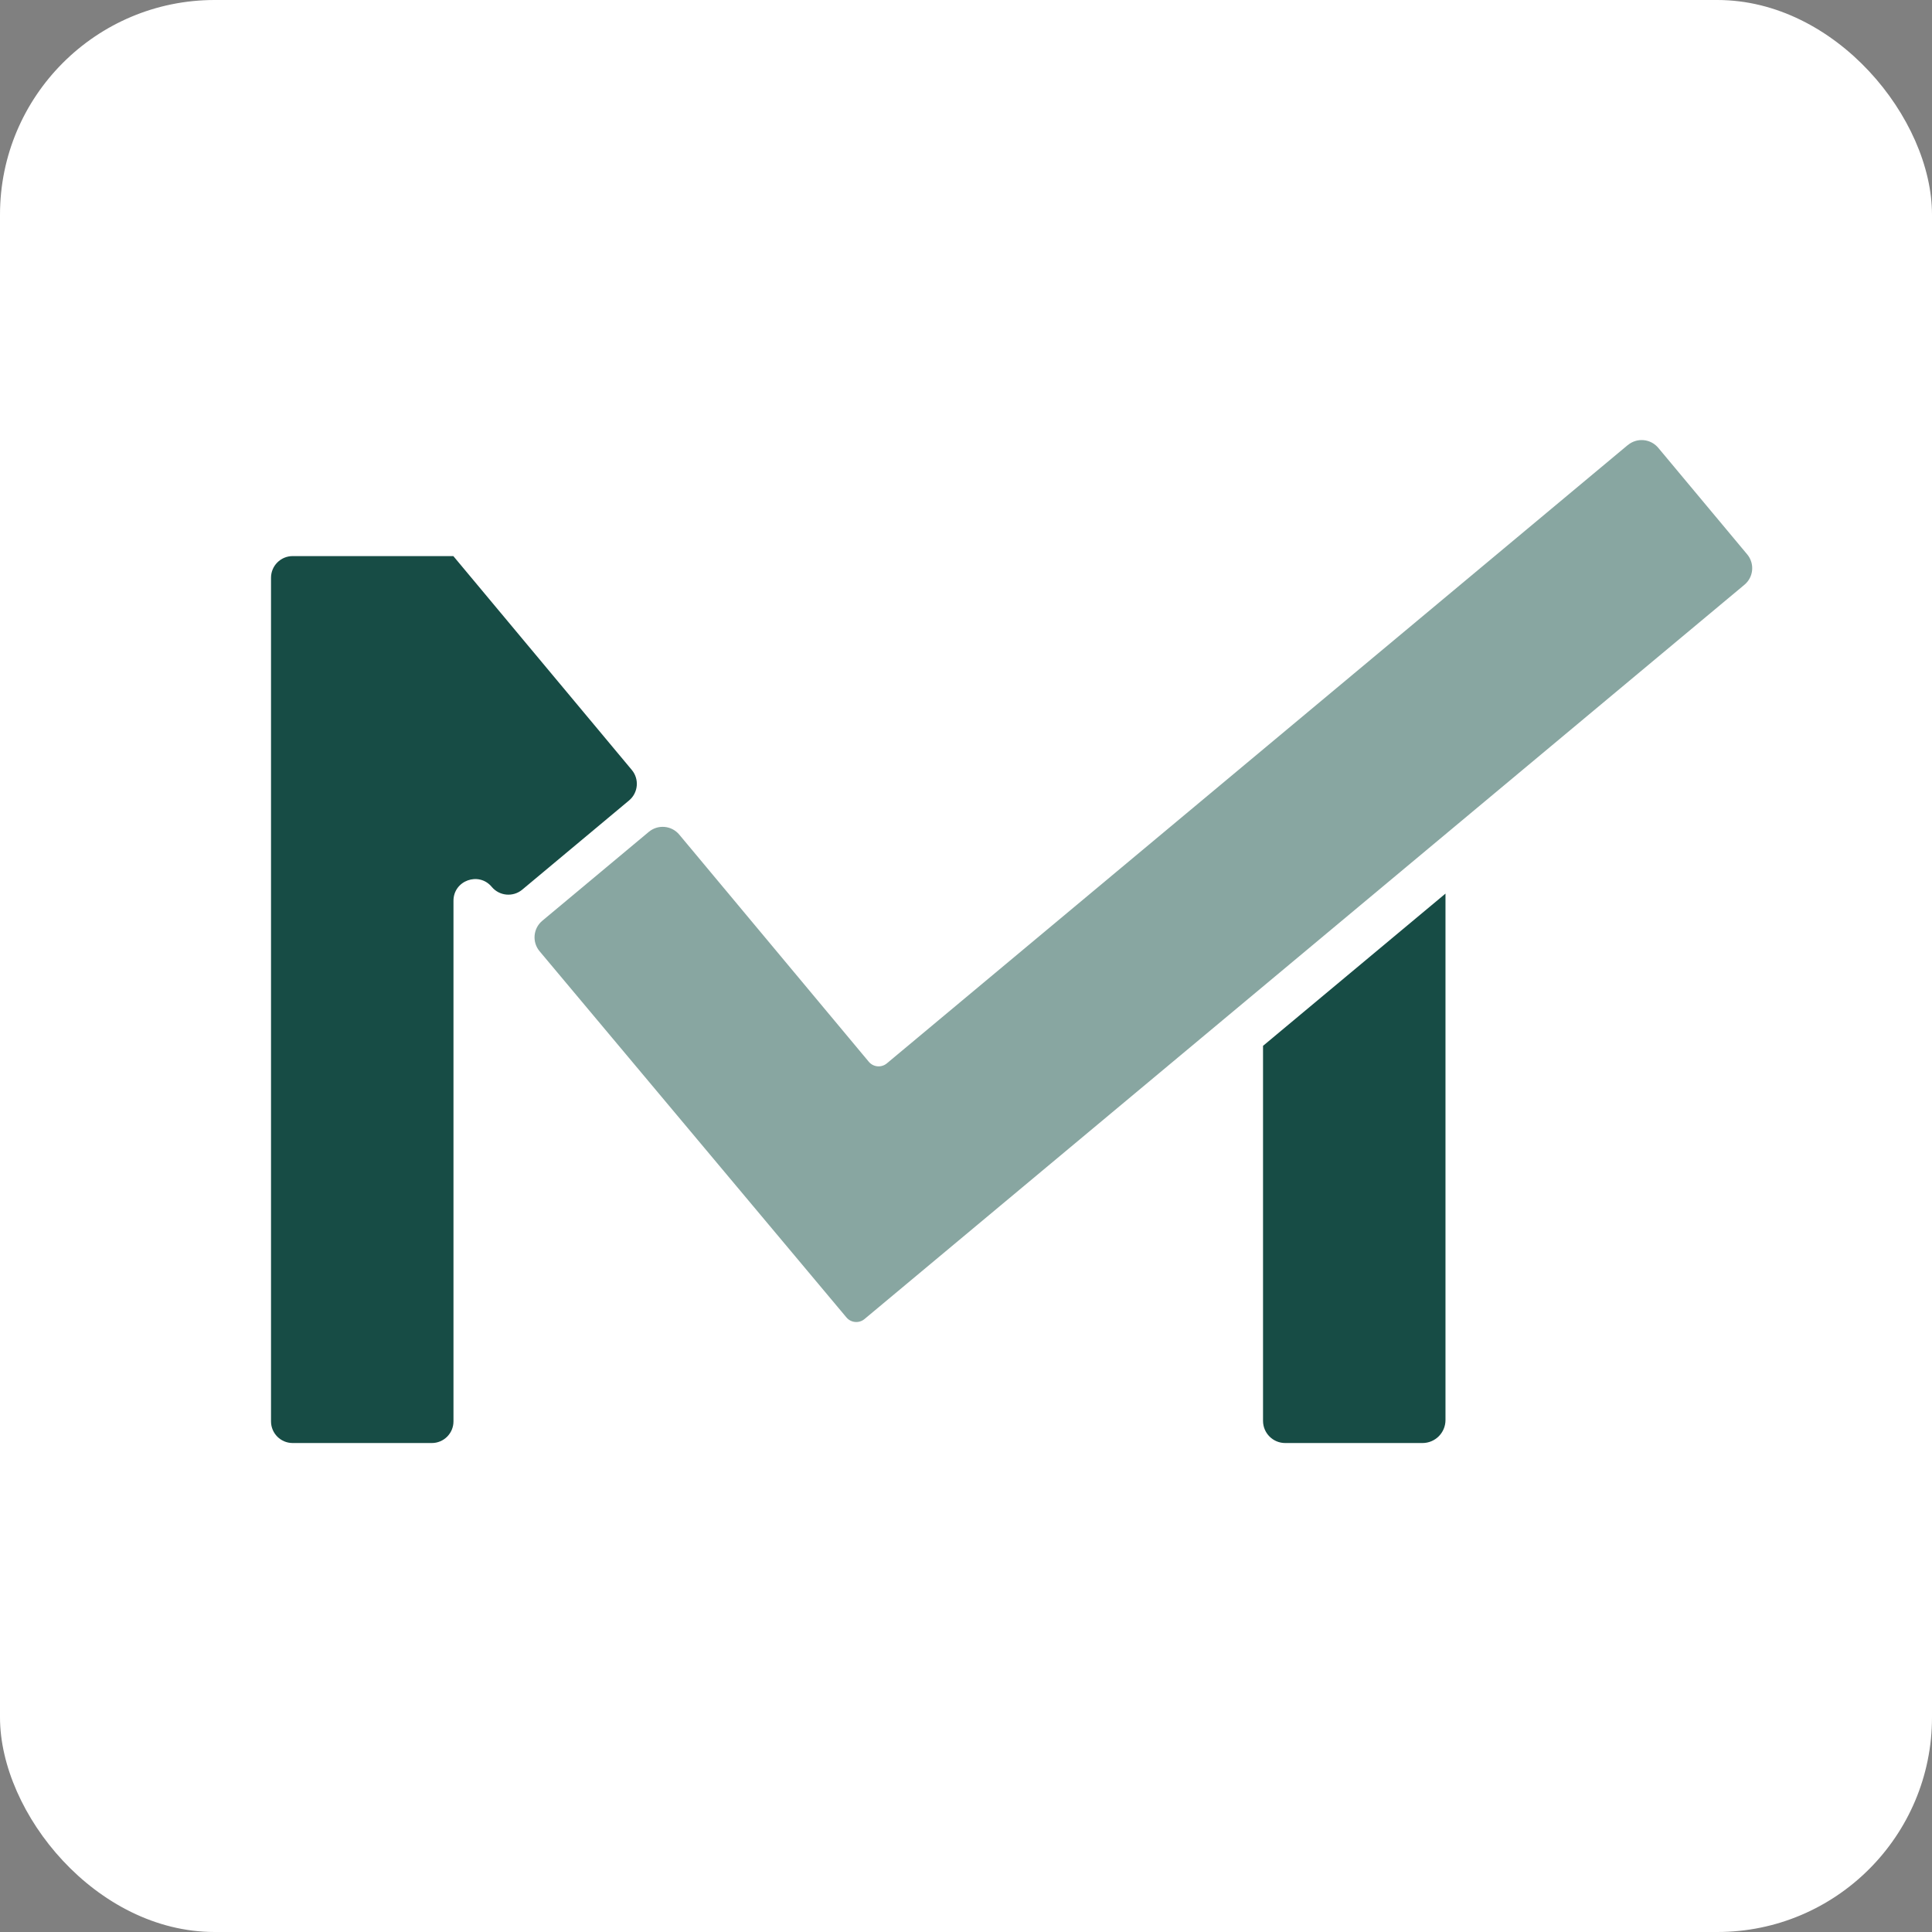 <svg xmlns="http://www.w3.org/2000/svg" version="1.1" xmlns:xlink="http://www.w3.org/1999/xlink" xmlns:svgjs="http://svgjs.dev/svgjs" width="720" height="720"><rect width="100%" height="100%" fill="#808080" stroke="none"/><svg width="720" height="720" viewBox="0 0 720 720" fill="none" xmlns="http://www.w3.org/2000/svg">
<rect width="720" height="720" rx="80" fill="white"></rect>
<g clip-path="url(#clip0_2593_24735)">
<path d="M470.694 389.756V529.507C470.694 534.078 474.39 537.775 478.961 537.775H530.116C534.856 537.775 538.691 533.94 538.691 529.201V333.018L470.694 389.756Z" fill="#174C45"></path>
<path d="M168.997 207.302L168.951 207.24H109.068C104.605 207.24 101 210.86 101 215.309V529.707C101 534.17 104.62 537.775 109.068 537.775H160.928C165.392 537.775 168.997 534.155 168.997 529.707V335.687C168.997 328.14 178.43 324.72 183.262 330.518C186.115 333.938 191.207 334.399 194.628 331.546L234.432 298.306C237.852 295.453 238.312 290.361 235.459 286.94L170.009 208.513L168.997 207.302Z" fill="#174C45"></path>
<path d="M606.626 165.856L330.498 396.29C328.474 397.978 325.452 397.717 323.765 395.677L253.145 311.038C250.292 307.617 245.215 307.157 241.794 310.01L202.098 343.142C198.677 345.995 198.232 351.072 201.07 354.477C201.07 354.477 315.144 490.608 315.436 490.961C317.123 492.986 320.145 493.262 322.169 491.575L650.112 217.916C653.517 215.078 653.977 210.017 651.139 206.611L617.992 166.899C615.139 163.479 610.047 163.019 606.642 165.872L606.626 165.856Z" fill="#88A6A1"></path>
</g>
<defs>
<clipPath id="SvgjsClipPath1005">
<rect width="552" height="373.775" fill="white" transform="translate(101 164)"></rect>
</clipPath>
</defs>
</svg><style>@media (prefers-color-scheme: light) { :root { filter: none; } }
@media (prefers-color-scheme: dark) { :root { filter: none; } }
</style></svg>